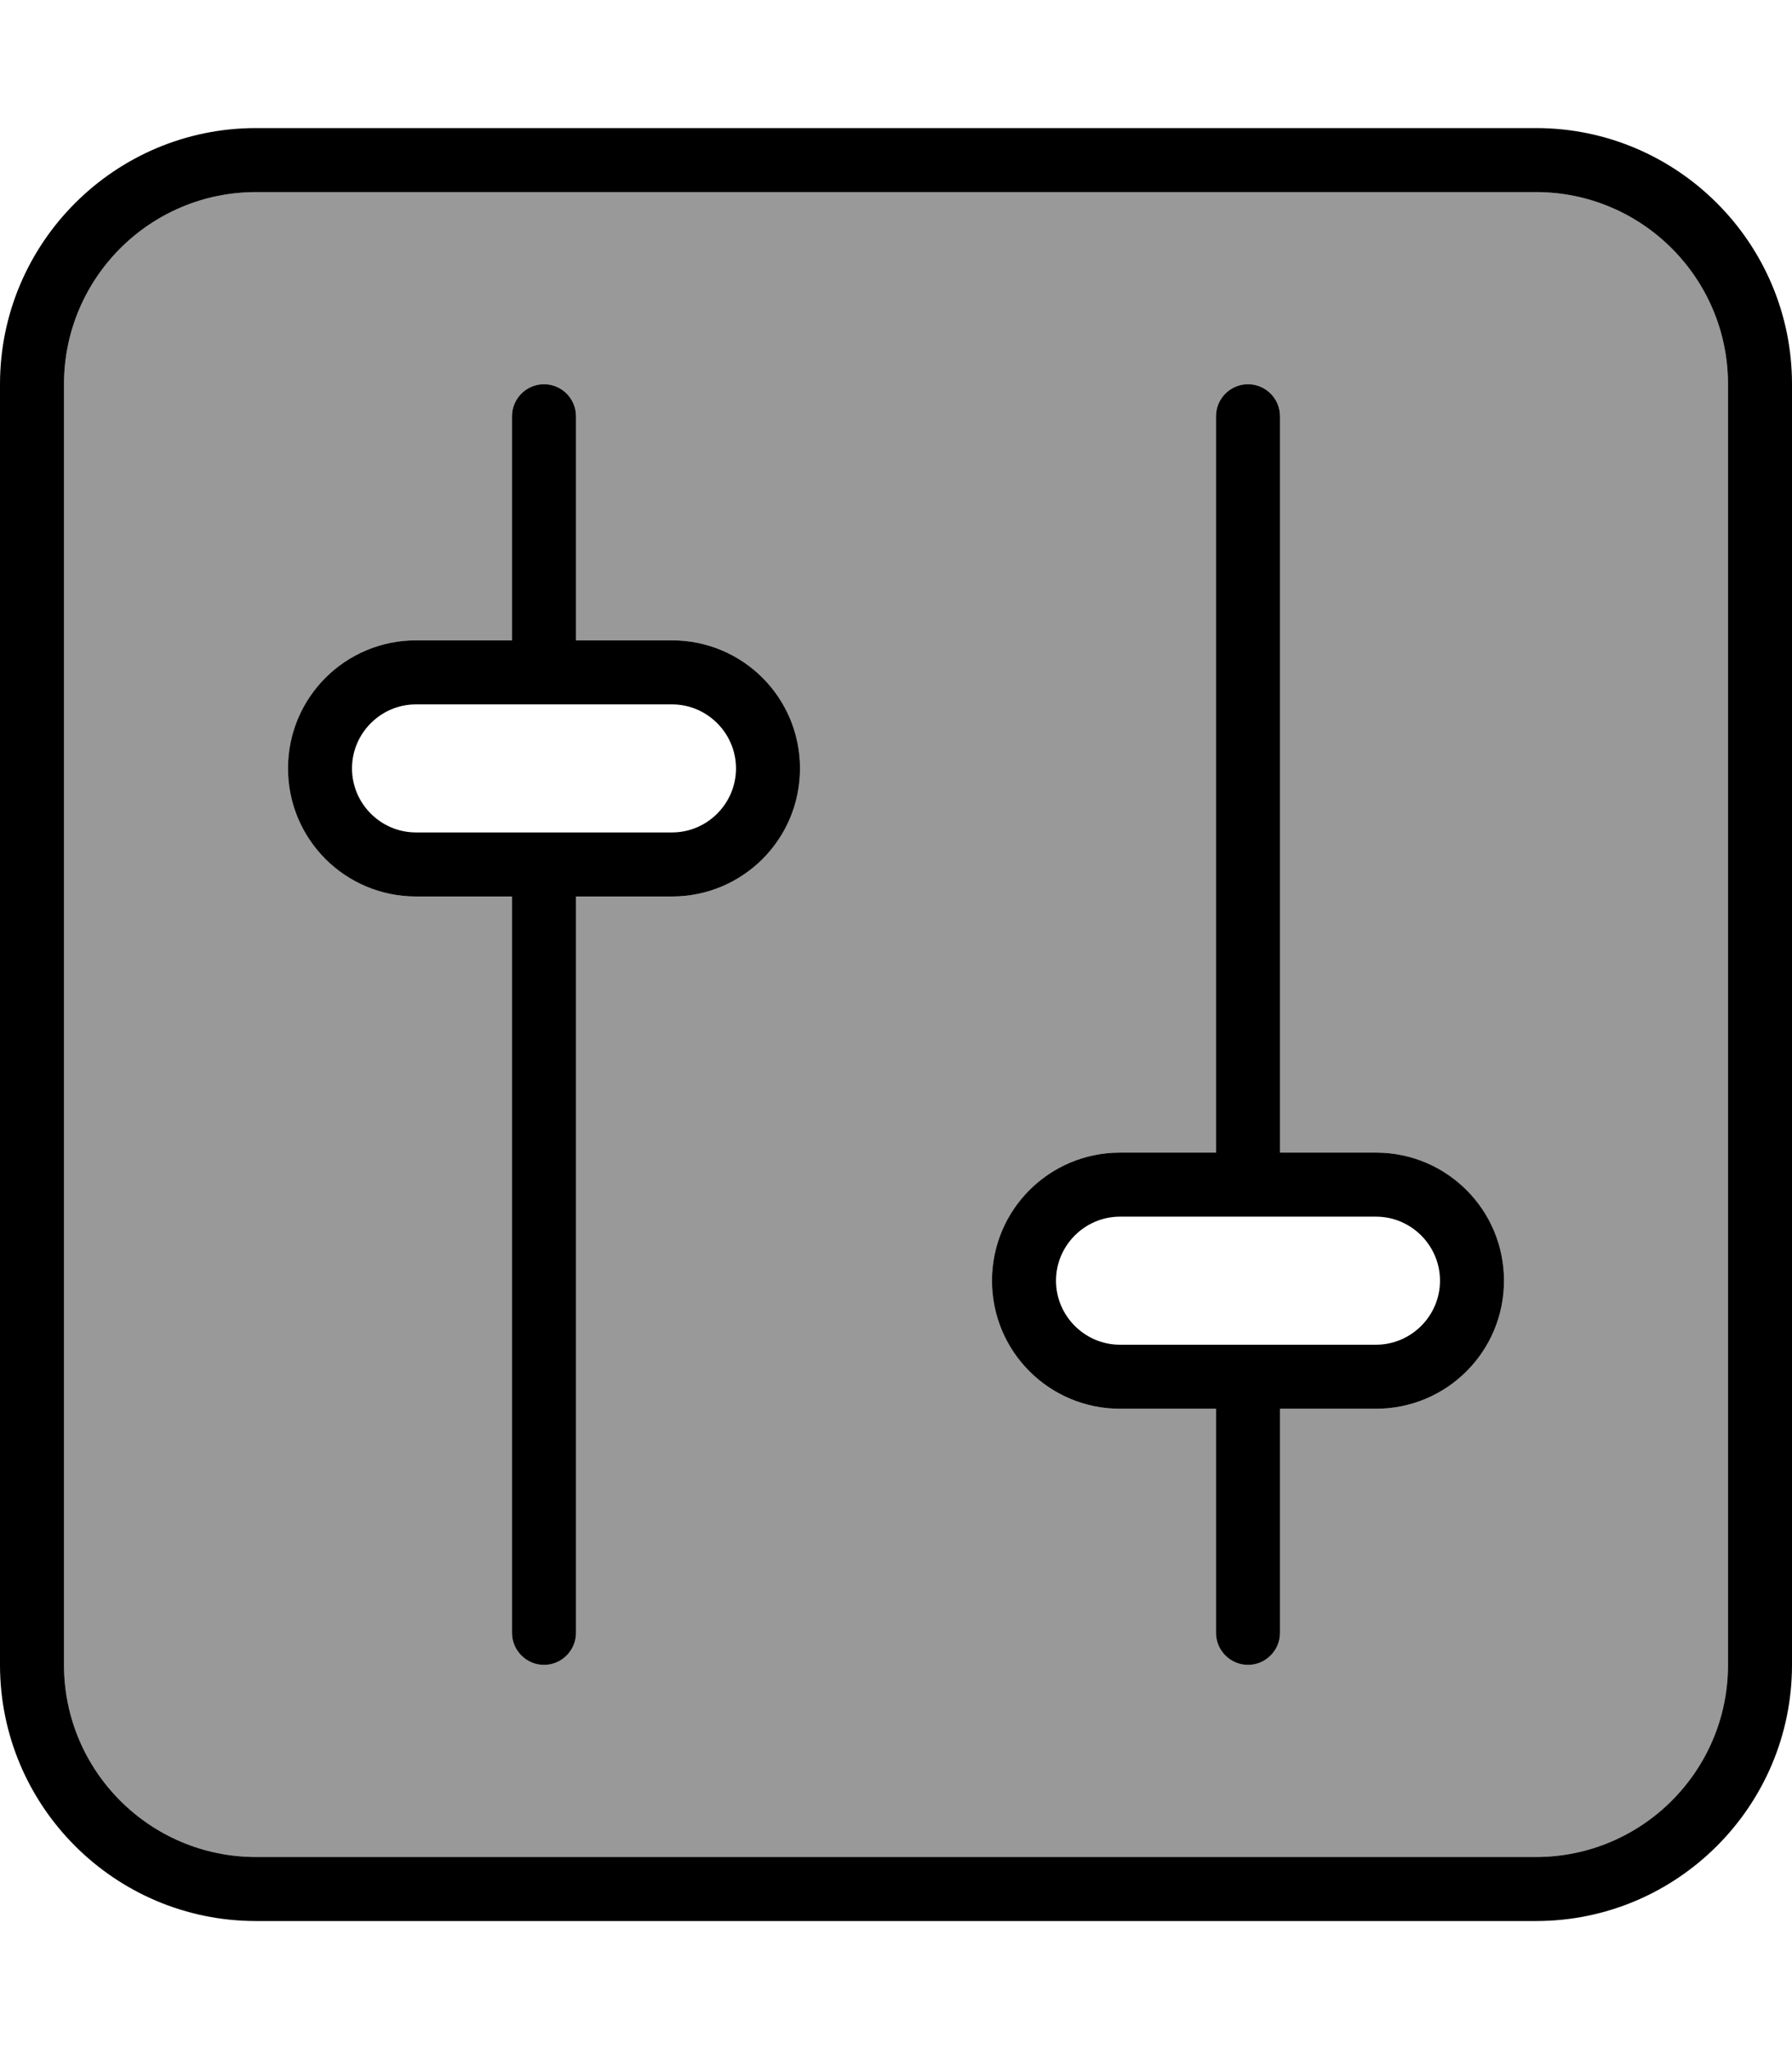 <svg xmlns="http://www.w3.org/2000/svg" viewBox="0 0 448 512"><!--! Font Awesome Pro 7.0.1 by @fontawesome - https://fontawesome.com License - https://fontawesome.com/license (Commercial License) Copyright 2025 Fonticons, Inc. --><path style="fill:currentColor;opacity:.4" d="M16 96l0 320c0 26.5 21.5 48 48 48l320 0c26.5 0 48-21.5 48-48l0-320c0-26.5-21.5-48-48-48L64 48C37.5 48 16 69.5 16 96zm56 96c0-17.7 14.3-32 32-32l24 0 0-56c0-4.4 3.6-8 8-8s8 3.6 8 8l0 56 24 0c17.7 0 32 14.3 32 32s-14.3 32-32 32l-24 0 0 184c0 4.4-3.6 8-8 8s-8-3.6-8-8l0-184-24 0c-17.7 0-32-14.3-32-32zM248 320c0-17.7 14.3-32 32-32l24 0 0-184c0-4.4 3.6-8 8-8s8 3.6 8 8l0 184 24 0c17.7 0 32 14.3 32 32s-14.3 32-32 32l-24 0 0 56c0 4.4-3.6 8-8 8s-8-3.6-8-8l0-56-24 0c-17.7 0-32-14.3-32-32z"/><path style="fill:currentColor;opacity:1" d="M384 48c26.5 0 48 21.5 48 48l0 320c0 26.5-21.5 48-48 48L64 464c-26.5 0-48-21.5-48-48L16 96c0-26.5 21.5-48 48-48l320 0zM64 32C28.7 32 0 60.7 0 96L0 416c0 35.3 28.7 64 64 64l320 0c35.3 0 64-28.7 64-64l0-320c0-35.3-28.7-64-64-64L64 32zm72 64c-4.4 0-8 3.6-8 8l0 56-24 0c-17.7 0-32 14.3-32 32s14.3 32 32 32l24 0 0 184c0 4.4 3.6 8 8 8s8-3.6 8-8l0-184 24 0c17.7 0 32-14.3 32-32s-14.3-32-32-32l-24 0 0-56c0-4.4-3.6-8-8-8zm0 112l-32 0c-8.8 0-16-7.2-16-16s7.2-16 16-16l64 0c8.8 0 16 7.2 16 16s-7.2 16-16 16l-32 0zM320 104c0-4.4-3.6-8-8-8s-8 3.6-8 8l0 184-24 0c-17.7 0-32 14.3-32 32s14.3 32 32 32l24 0 0 56c0 4.4 3.6 8 8 8s8-3.6 8-8l0-56 24 0c17.7 0 32-14.3 32-32s-14.3-32-32-32l-24 0 0-184zm24 232l-64 0c-8.8 0-16-7.2-16-16s7.2-16 16-16l64 0c8.8 0 16 7.2 16 16s-7.2 16-16 16z"/></svg>